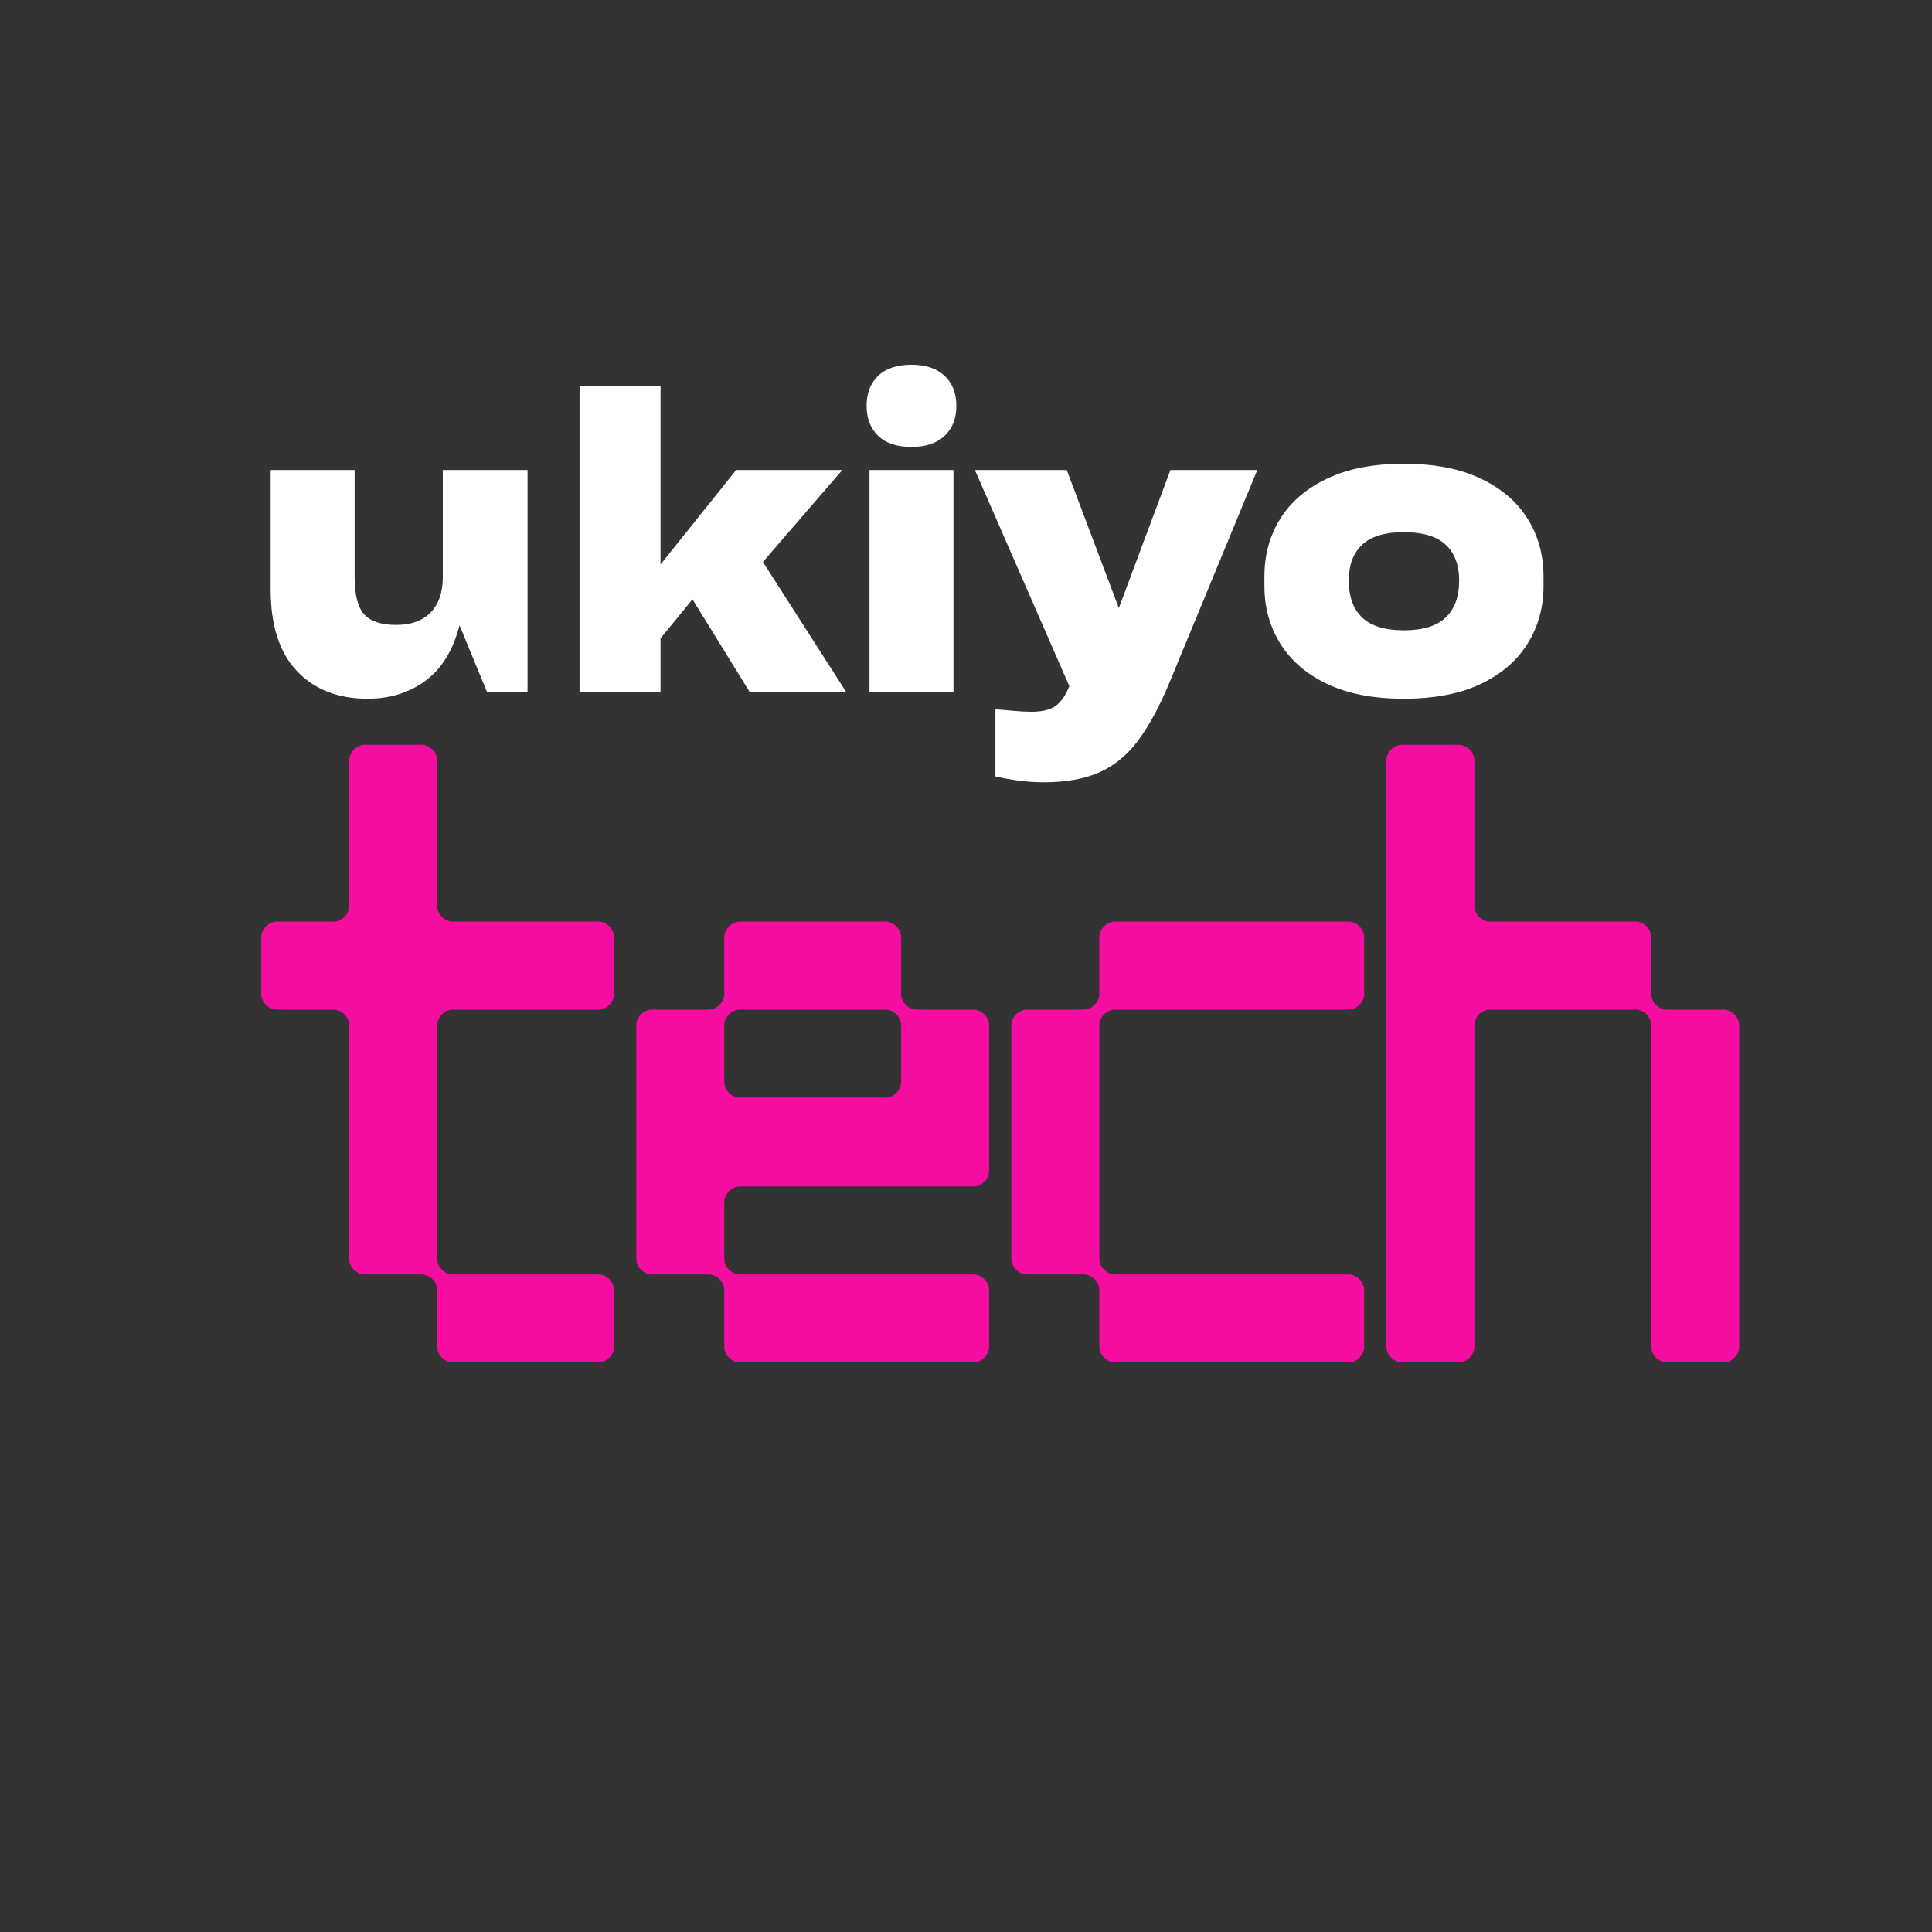 <svg xmlns="http://www.w3.org/2000/svg" xmlns:xlink="http://www.w3.org/1999/xlink" width="500" zoomAndPan="magnify" viewBox="0 0 375 375" height="500" preserveAspectRatio="xMidYMid meet" version="1.0"><rect x="0" y="0" width="375" height="375" fill="#333333" stroke="none"/><defs><g/></defs><g fill="#f50ca0" fill-opacity="1"><g transform="translate(48.553, 264.45)"><g><path d="M 39.359 0 L 67.594 0 C 69.203 0 70.641 -1.438 70.641 -3.062 L 70.641 -14.016 C 70.641 -15.641 69.203 -17.078 67.594 -17.078 L 39.359 -17.078 C 37.75 -17.078 36.312 -18.516 36.312 -20.125 L 36.312 -65.422 C 36.312 -67.047 37.75 -68.484 39.359 -68.484 L 67.594 -68.484 C 69.203 -68.484 70.641 -69.922 70.641 -71.547 L 70.641 -82.5 C 70.641 -84.125 69.203 -85.562 67.594 -85.562 L 39.359 -85.562 C 37.75 -85.562 36.312 -87 36.312 -88.609 L 36.312 -116.844 C 36.312 -118.453 34.875 -119.891 33.25 -119.891 L 22.281 -119.891 C 20.672 -119.891 19.234 -118.453 19.234 -116.844 L 19.234 -88.609 C 19.234 -87 17.797 -85.562 16.172 -85.562 L 5.219 -85.562 C 3.594 -85.562 2.156 -84.125 2.156 -82.5 L 2.156 -71.547 C 2.156 -69.922 3.594 -68.484 5.219 -68.484 L 16.172 -68.484 C 17.797 -68.484 19.234 -67.047 19.234 -65.422 L 19.234 -20.125 C 19.234 -18.516 20.672 -17.078 22.281 -17.078 L 33.25 -17.078 C 34.875 -17.078 36.312 -15.641 36.312 -14.016 L 36.312 -3.062 C 36.312 -1.438 37.75 0 39.359 0 Z M 39.359 0 "/></g></g></g><g fill="#f50ca0" fill-opacity="1"><g transform="translate(121.348, 264.45)"><g><path d="M 22.281 0 L 67.594 0 C 69.203 0 70.641 -1.438 70.641 -3.062 L 70.641 -14.016 C 70.641 -15.641 69.203 -17.078 67.594 -17.078 L 22.281 -17.078 C 20.672 -17.078 19.234 -18.516 19.234 -20.125 L 19.234 -31.094 C 19.234 -32.719 20.672 -34.156 22.281 -34.156 L 67.594 -34.156 C 69.203 -34.156 70.641 -35.594 70.641 -37.203 L 70.641 -65.422 C 70.641 -67.047 69.203 -68.484 67.594 -68.484 L 56.625 -68.484 C 55 -68.484 53.562 -69.922 53.562 -71.547 L 53.562 -82.5 C 53.562 -84.125 52.125 -85.562 50.516 -85.562 L 22.281 -85.562 C 20.672 -85.562 19.234 -84.125 19.234 -82.5 L 19.234 -71.547 C 19.234 -69.922 17.797 -68.484 16.172 -68.484 L 5.219 -68.484 C 3.594 -68.484 2.156 -67.047 2.156 -65.422 L 2.156 -20.125 C 2.156 -18.516 3.594 -17.078 5.219 -17.078 L 16.172 -17.078 C 17.797 -17.078 19.234 -15.641 19.234 -14.016 L 19.234 -3.062 C 19.234 -1.438 20.672 0 22.281 0 Z M 19.234 -54.469 L 19.234 -65.422 C 19.234 -67.047 20.672 -68.484 22.281 -68.484 L 50.516 -68.484 C 52.125 -68.484 53.562 -67.047 53.562 -65.422 L 53.562 -54.469 C 53.562 -52.844 52.125 -51.406 50.516 -51.406 L 22.281 -51.406 C 20.672 -51.406 19.234 -52.844 19.234 -54.469 Z M 19.234 -54.469 "/></g></g></g><g fill="#f50ca0" fill-opacity="1"><g transform="translate(194.144, 264.45)"><g><path d="M 22.281 0 L 67.594 0 C 69.203 0 70.641 -1.438 70.641 -3.062 L 70.641 -14.016 C 70.641 -15.641 69.203 -17.078 67.594 -17.078 L 22.281 -17.078 C 20.672 -17.078 19.234 -18.516 19.234 -20.125 L 19.234 -65.422 C 19.234 -67.047 20.672 -68.484 22.281 -68.484 L 67.594 -68.484 C 69.203 -68.484 70.641 -69.922 70.641 -71.547 L 70.641 -82.5 C 70.641 -84.125 69.203 -85.562 67.594 -85.562 L 22.281 -85.562 C 20.672 -85.562 19.234 -84.125 19.234 -82.5 L 19.234 -71.547 C 19.234 -69.922 17.797 -68.484 16.172 -68.484 L 5.219 -68.484 C 3.594 -68.484 2.156 -67.047 2.156 -65.422 L 2.156 -20.125 C 2.156 -18.516 3.594 -17.078 5.219 -17.078 L 16.172 -17.078 C 17.797 -17.078 19.234 -15.641 19.234 -14.016 L 19.234 -3.062 C 19.234 -1.438 20.672 0 22.281 0 Z M 22.281 0 "/></g></g></g><g fill="#f50ca0" fill-opacity="1"><g transform="translate(266.939, 264.45)"><g><path d="M 5.219 0 L 16.172 0 C 17.797 0 19.234 -1.438 19.234 -3.062 L 19.234 -65.422 C 19.234 -67.047 20.672 -68.484 22.281 -68.484 L 50.516 -68.484 C 52.125 -68.484 53.562 -67.047 53.562 -65.422 L 53.562 -3.062 C 53.562 -1.438 55 0 56.625 0 L 67.594 0 C 69.203 0 70.641 -1.438 70.641 -3.062 L 70.641 -65.422 C 70.641 -67.047 69.203 -68.484 67.594 -68.484 L 56.625 -68.484 C 55 -68.484 53.562 -69.922 53.562 -71.547 L 53.562 -82.5 C 53.562 -84.125 52.125 -85.562 50.516 -85.562 L 22.281 -85.562 C 20.672 -85.562 19.234 -87 19.234 -88.609 L 19.234 -116.844 C 19.234 -118.453 17.797 -119.891 16.172 -119.891 L 5.219 -119.891 C 3.594 -119.891 2.156 -118.453 2.156 -116.844 L 2.156 -3.062 C 2.156 -1.438 3.594 0 5.219 0 Z M 5.219 0 "/></g></g></g><g fill="#ffffff" fill-opacity="1"><g transform="translate(48.553, 134.403)"><g><path d="M 37.391 -22.312 L 37.391 -43.172 L 53.844 -43.172 L 53.844 0 L 46.016 0 L 40.641 -13.031 C 39.391 -8.195 37.191 -4.613 34.047 -2.281 C 30.898 0.051 27.156 1.219 22.812 1.219 C 17.051 1.219 12.473 -0.57 9.078 -4.156 C 5.68 -7.738 3.984 -13.004 3.984 -19.953 L 3.984 -43.172 L 20.281 -43.172 L 20.281 -22.406 C 20.281 -18.926 20.906 -16.504 22.156 -15.141 C 23.406 -13.785 25.469 -13.109 28.344 -13.109 C 31.219 -13.109 33.441 -13.91 35.016 -15.516 C 36.598 -17.117 37.391 -19.383 37.391 -22.312 Z M 37.391 -22.312 "/></g></g></g><g fill="#ffffff" fill-opacity="1"><g transform="translate(107.443, 134.403)"><g><path d="M 56.859 0 L 38.125 0 L 26.969 -18.078 L 20.766 -10.5 L 20.766 0 L 5.047 0 L 5.047 -59.453 L 20.766 -59.453 L 20.766 -24.844 L 35.438 -43.172 L 56.047 -43.172 L 40.641 -25.328 Z M 56.859 0 "/></g></g></g><g fill="#ffffff" fill-opacity="1"><g transform="translate(163.726, 134.403)"><g><path d="M 21.906 -55.625 C 21.906 -58.07 21.145 -60.016 19.625 -61.453 C 18.102 -62.891 15.961 -63.609 13.203 -63.609 C 10.367 -63.609 8.207 -62.891 6.719 -61.453 C 5.227 -60.016 4.484 -58.07 4.484 -55.625 C 4.484 -53.188 5.227 -51.25 6.719 -49.812 C 8.207 -48.375 10.367 -47.656 13.203 -47.656 C 15.961 -47.656 18.102 -48.375 19.625 -49.812 C 21.145 -51.25 21.906 -53.188 21.906 -55.625 Z M 21.344 0 L 5.047 0 L 5.047 -43.172 L 21.344 -43.172 Z M 21.344 0 "/></g></g></g><g fill="#ffffff" fill-opacity="1"><g transform="translate(190.117, 134.403)"><g><path d="M 27.047 -16.375 L 37.062 -43.172 L 53.922 -43.172 L 37.062 -2.359 C 35.051 2.523 32.973 6.406 30.828 9.281 C 28.68 12.164 26.156 14.242 23.25 15.516 C 20.344 16.797 16.773 17.438 12.547 17.438 C 10.641 17.438 8.859 17.312 7.203 17.062 C 5.547 16.82 4.176 16.566 3.094 16.297 L 3.094 3.266 C 4.289 3.367 5.516 3.473 6.766 3.578 C 8.016 3.691 9.125 3.75 10.094 3.75 C 12.164 3.75 13.727 3.367 14.781 2.609 C 15.844 1.848 16.727 0.57 17.438 -1.219 L -0.891 -43.172 L 16.938 -43.172 Z M 27.047 -16.375 "/></g></g></g><g fill="#ffffff" fill-opacity="1"><g transform="translate(243.142, 134.403)"><g><path d="M 29.328 1.219 C 23.461 1.219 18.52 0.27 14.5 -1.625 C 10.477 -3.531 7.438 -6.141 5.375 -9.453 C 3.312 -12.766 2.281 -16.508 2.281 -20.688 L 2.281 -22.484 C 2.281 -26.711 3.312 -30.469 5.375 -33.75 C 7.438 -37.039 10.477 -39.633 14.5 -41.531 C 18.52 -43.438 23.461 -44.391 29.328 -44.391 C 35.242 -44.391 40.207 -43.438 44.219 -41.531 C 48.238 -39.633 51.281 -37.039 53.344 -33.75 C 55.414 -30.469 56.453 -26.711 56.453 -22.484 L 56.453 -20.688 C 56.453 -16.508 55.414 -12.766 53.344 -9.453 C 51.281 -6.141 48.238 -3.531 44.219 -1.625 C 40.207 0.27 35.242 1.219 29.328 1.219 Z M 29.328 -12.062 C 33.016 -12.062 35.727 -12.891 37.469 -14.547 C 39.207 -16.203 40.078 -18.602 40.078 -21.75 C 40.078 -24.738 39.207 -27.047 37.469 -28.672 C 35.727 -30.297 33.016 -31.109 29.328 -31.109 C 25.68 -31.109 22.988 -30.297 21.25 -28.672 C 19.52 -27.047 18.656 -24.738 18.656 -21.75 C 18.656 -18.602 19.52 -16.203 21.25 -14.547 C 22.988 -12.891 25.68 -12.062 29.328 -12.062 Z M 29.328 -12.062 "/></g></g></g></svg>